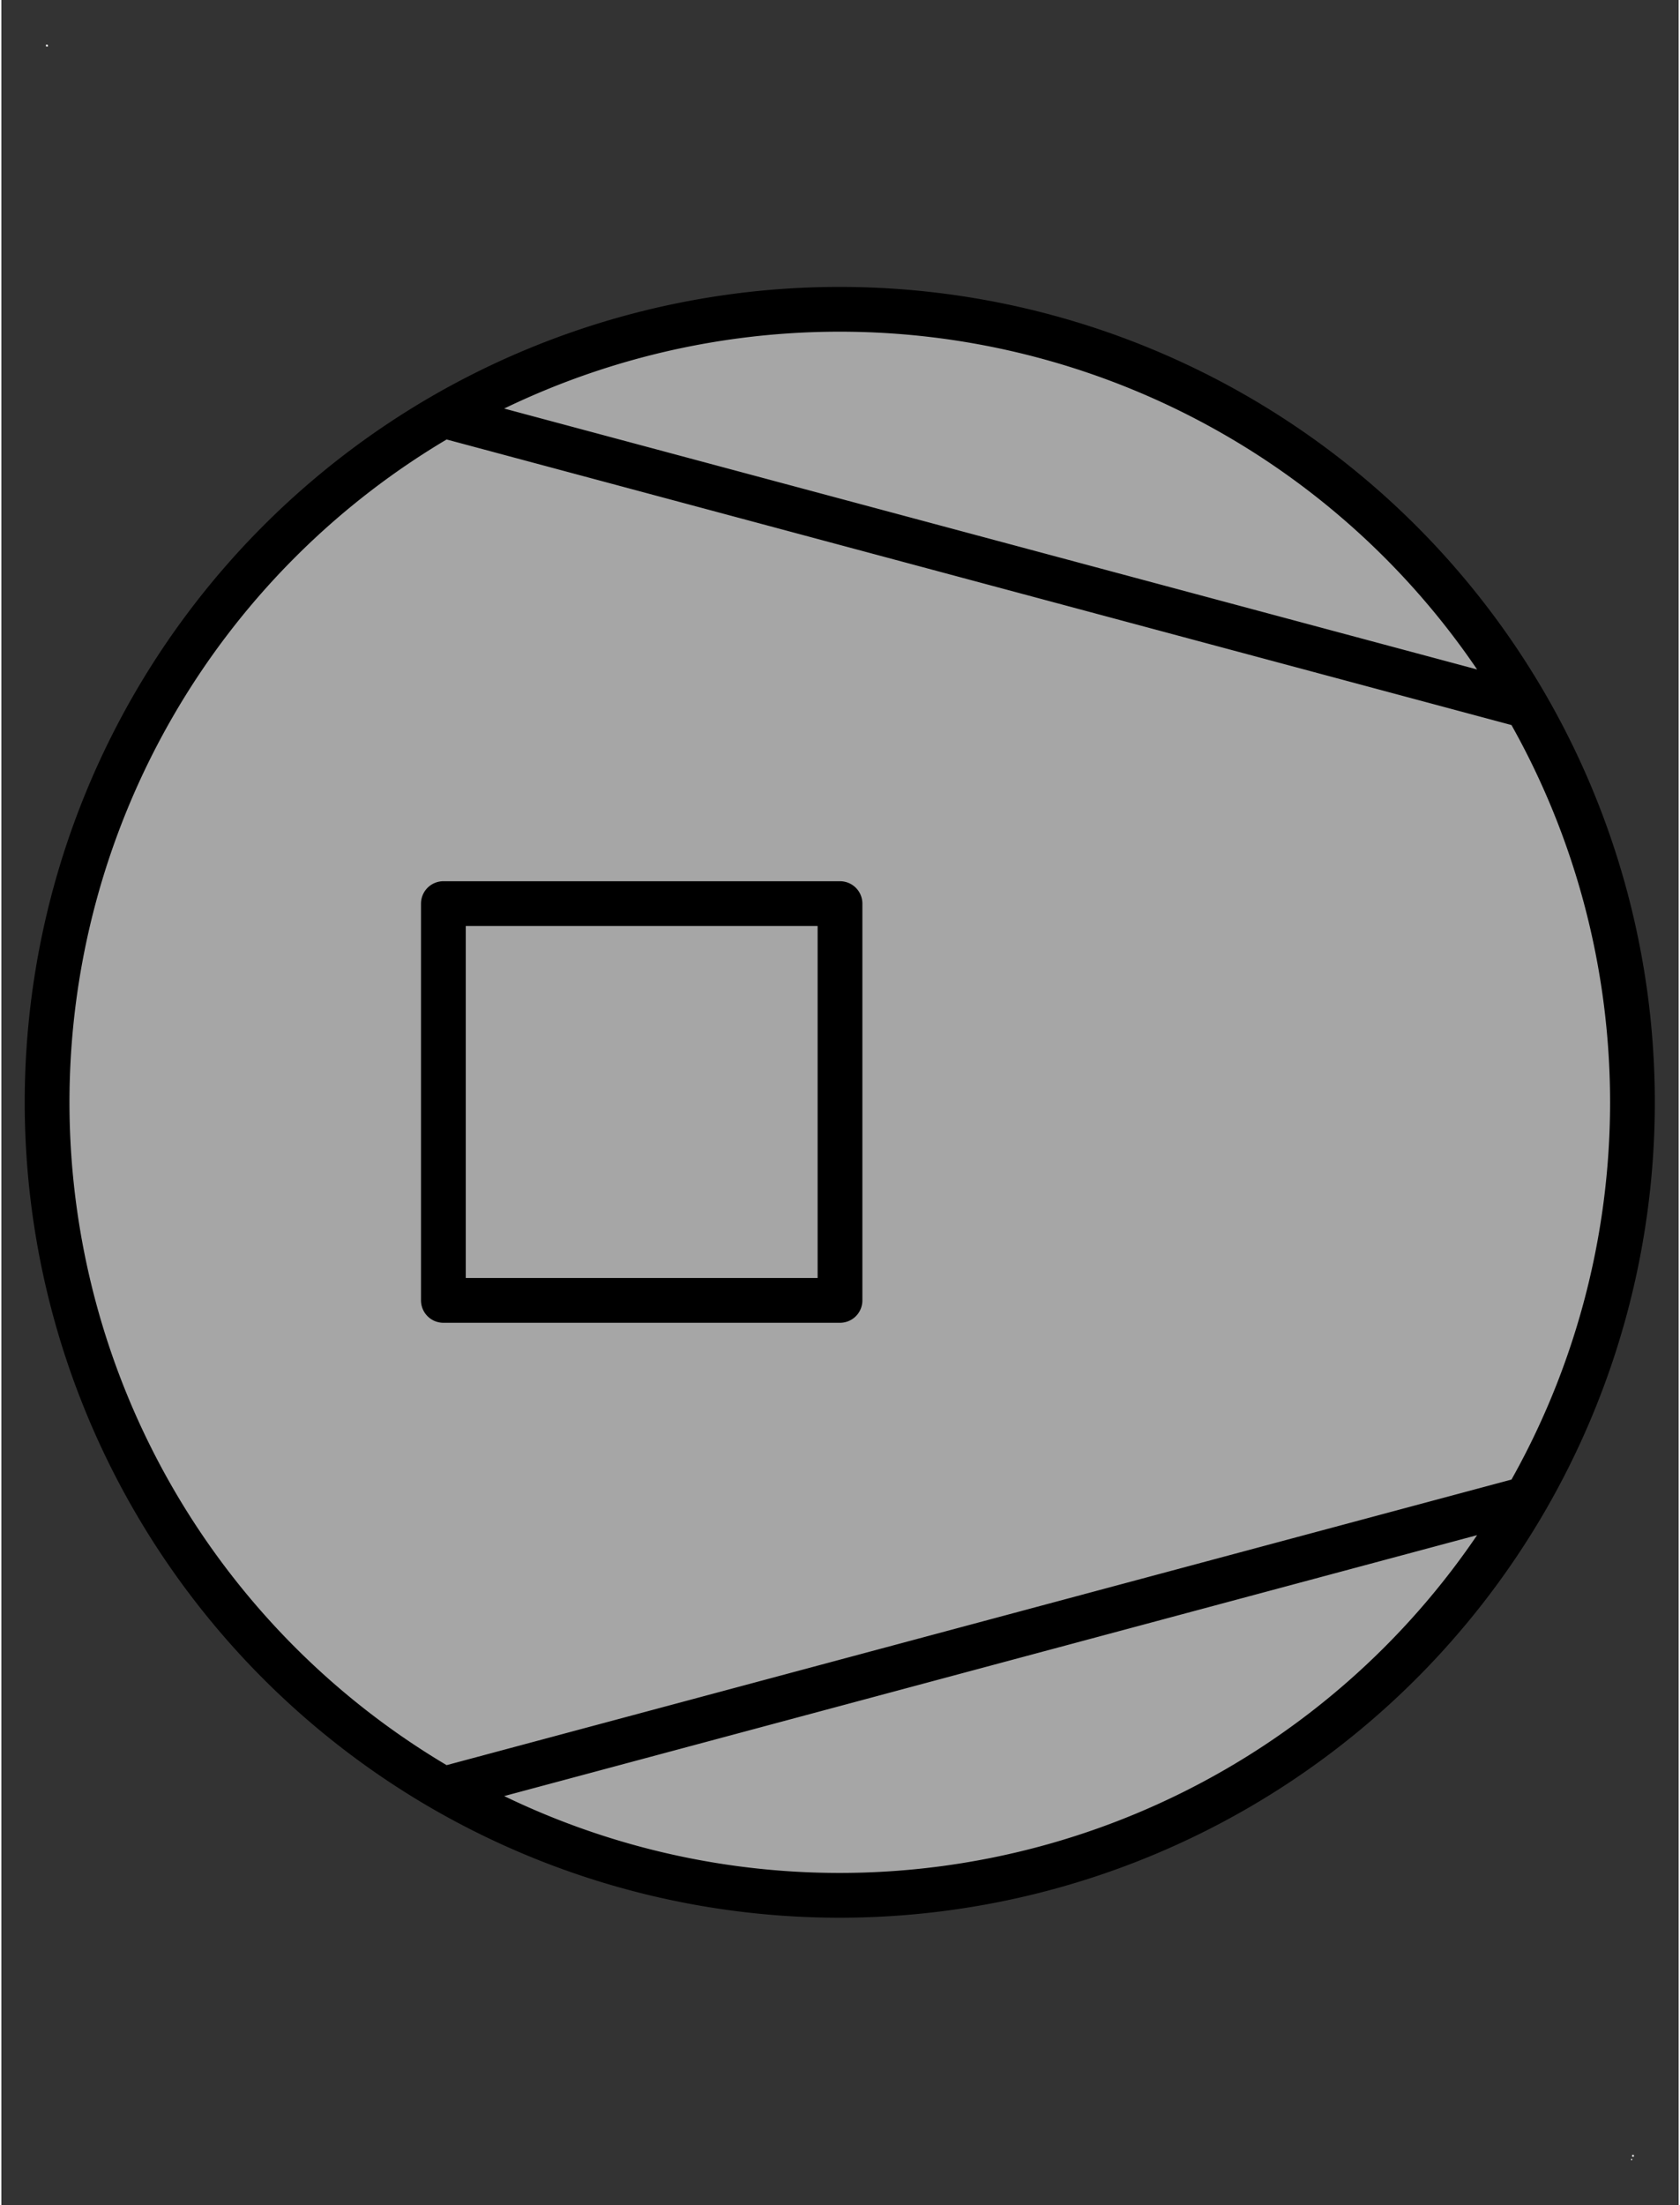 <?xml version="1.0" encoding="UTF-8" standalone="no"?>
<!-- Généré par Microsoft Visio 11.0, SVG Export, v1.0 FL_EF1101.svg Page 1 -->

<!--
/*******************************************************************************
* Copyright (c) 2010-2018 ITER Organization.
* All rights reserved. This program and the accompanying materials
* are made available under the terms of the Eclipse Public License v1.0
* which accompanies this distribution, and is available at
* http://www.eclipse.org/legal/epl-v10.html
******************************************************************************/
-->
<svg
   xmlns:v="http://schemas.microsoft.com/visio/2003/SVGExtensions/"
   xmlns:dc="http://purl.org/dc/elements/1.1/"
   xmlns:cc="http://creativecommons.org/ns#"
   xmlns:rdf="http://www.w3.org/1999/02/22-rdf-syntax-ns#"
   xmlns:svg="http://www.w3.org/2000/svg"
   xmlns="http://www.w3.org/2000/svg"
   xmlns:sodipodi="http://sodipodi.sourceforge.net/DTD/sodipodi-0.dtd"
   xmlns:inkscape="http://www.inkscape.org/namespaces/inkscape"
   width="0.375in"
   height="0.492in"
   viewBox="0 0 26.98 35.456"
   xml:space="preserve"
   color-interpolation-filters="sRGB"
   class="st3"
   id="svg2"
   version="1.1"
   inkscape:version="0.48.2 r9819"
   sodipodi:docname="FL_EF1101.svg"><rect x="0" y="0" width="26.98" height="35.456" fill="#333333" stroke="none"/><defs
   id="defs52">
		
		<v:pageProperties
   v:shadowOffsetY="-8.50394"
   v:shadowOffsetX="8.50394"
   v:drawingUnits="24"
   v:pageScale="0.0393701"
   v:drawingScale="0.0393701" />
		
		
	
			
			
		
			
			
			
		
				
				
			
				
				
			
				
				
				
			
					
			
				
					
					
					
				
						
						
					
						
						
					
				
				
			</defs><sodipodi:namedview
   pagecolor="#ffffff"
   bordercolor="#666666"
   borderopacity="1"
   objecttolerance="10"
   gridtolerance="10"
   guidetolerance="10"
   inkscape:pageopacity="0"
   inkscape:pageshadow="2"
   inkscape:window-width="1366"
   inkscape:window-height="706"
   id="namedview50"
   showgrid="false"
   inkscape:zoom="5.3249469"
   inkscape:cx="-12.433533"
   inkscape:cy="22.159845"
   inkscape:window-x="-8"
   inkscape:window-y="-8"
   inkscape:window-maximized="1"
   inkscape:current-layer="svg2" />
	<v:documentProperties
   v:langID="1036"
   v:metric="true"
   v:viewMarkup="false" />
	<style
   type="text/css"
   id="style4">
	
		.st1 {fill:#ffffff;stroke:none;stroke-linecap:round;stroke-linejoin:round;stroke-width:0.72}
		.st2 {fill:#ffffff;stroke:none;stroke-linecap:round;stroke-linejoin:round;stroke-width:0.72}
		.st3 {fill:none;fill-rule:evenodd;font-size:12;overflow:visible;stroke-linecap:square;stroke-miterlimit:3}
		.st4 {fill:#ffffff;stroke:#000000;stroke-linecap:round;stroke-linejoin:round;stroke-width:0.72}
	
	</style>
	<g
   id="g3872"><rect
     x="0.72"
     y="0.72"
     width="0.016"
     height="0.021"
     class="st1"
     id="rect16"
     style="fill:#ffffff;stroke:none" /><rect
     x="26.216"
     y="34.715"
     width="0.016"
     height="0.021"
     class="st1"
     id="rect21"
     style="fill:#ffffff;stroke:none" /><rect
     x="0.72"
     y="0.72"
     width="0.028"
     height="0.028"
     class="st2"
     id="rect35"
     style="fill:#ffffff;stroke:none" /><rect
     x="26.232"
     y="34.651"
     width="0.028"
     height="0.028"
     class="st2"
     id="rect40"
     style="fill:#ffffff;stroke:none" /><path
     d="m 24.53,11.35 a 12.756,12.756 0 0 0 -17.42,-4.67 l 17.42,4.67 z m -11.04,3.18 -6.38,0 0,6.38 6.38,0 0,-6.38 z m -6.38,14.24 17.42,-4.67 a 12.756,12.756 0 0 0 0,-12.75 l -17.42,-4.67 a 12.756,12.756 0 0 0 0,22.09 z m 6.38,-14.24 0,6.38 -6.38,0 0,-6.38 6.38,0 z m -6.38,14.24 a 12.756,12.756 0 0 0 17.42,-4.67 l -17.42,4.67 z"
     class="st4"
     id="path48"
     inkscape:connector-curvature="0"
     style="fill:#a6a6a6;stroke:#000000;stroke-width:0.72;stroke-linecap:round;stroke-linejoin:round;fill-opacity:1" /></g>
</svg>